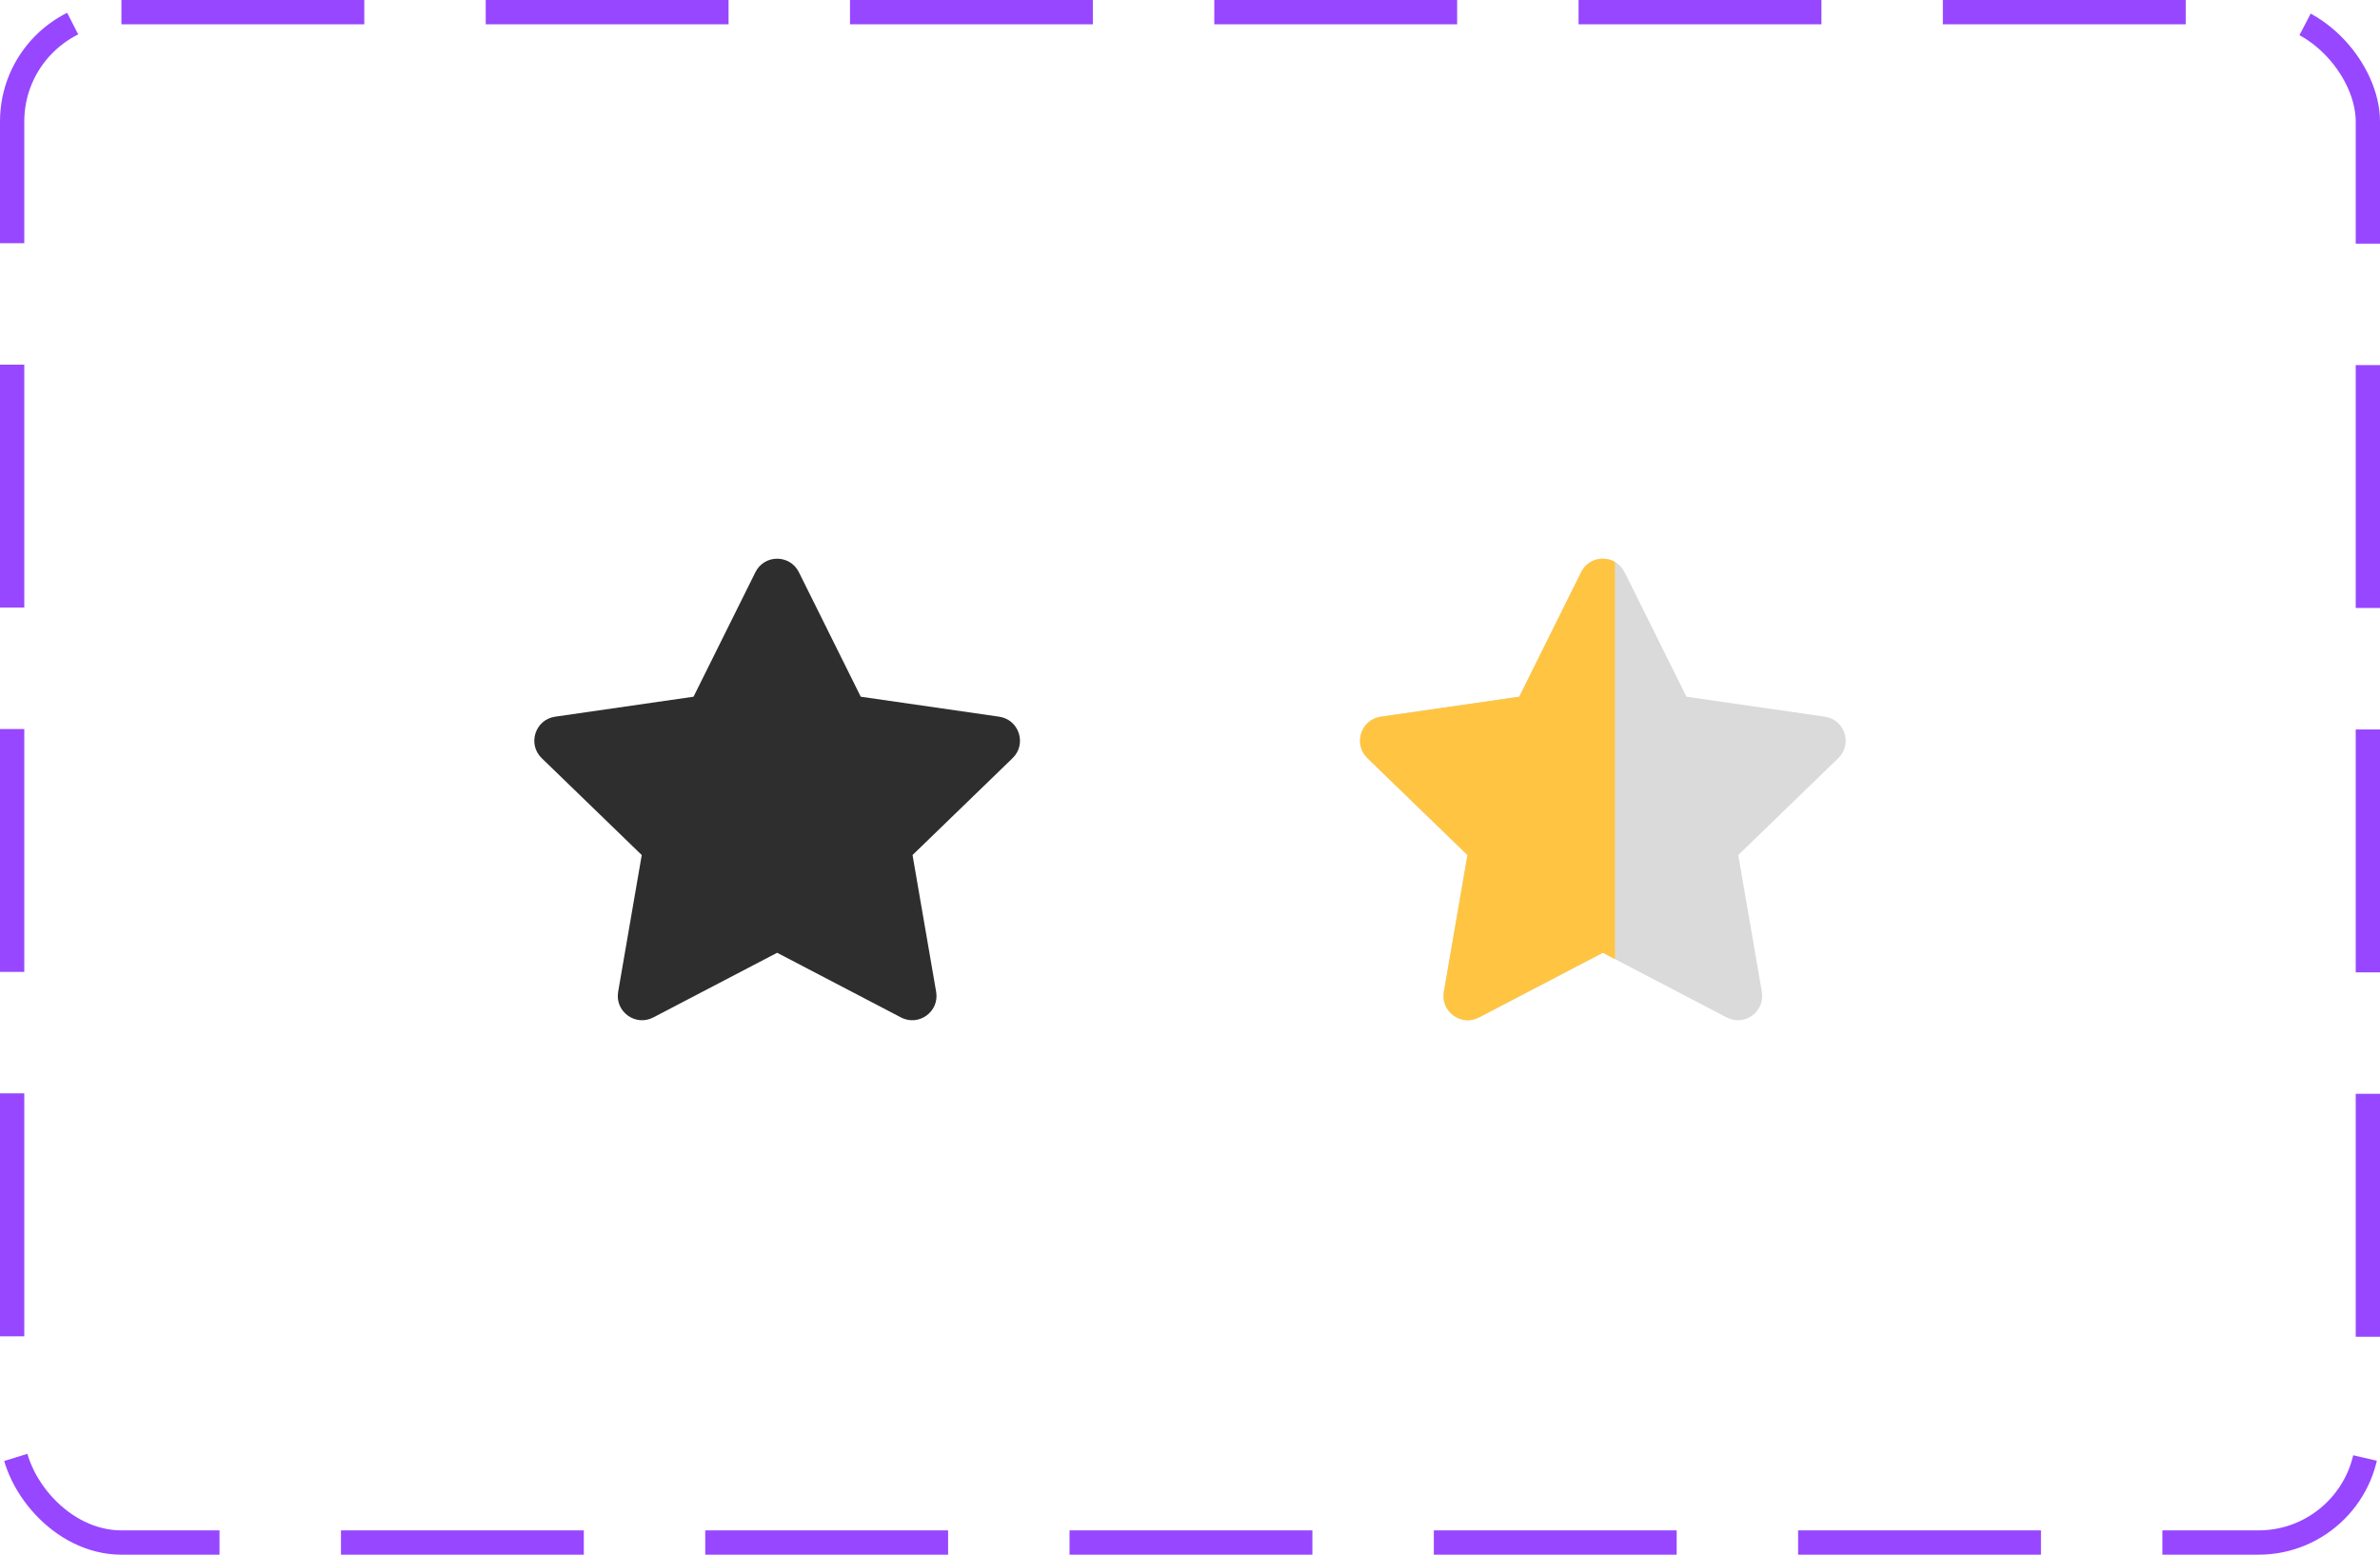 <svg width="98" height="64" viewBox="0 0 98 64" fill="none" xmlns="http://www.w3.org/2000/svg">
<path fill-rule="evenodd" clip-rule="evenodd" d="M32 39.222L26.901 41.884C26.167 42.267 25.312 41.644 25.453 40.828L26.425 35.199L22.306 31.211C21.709 30.633 22.036 29.622 22.858 29.503L28.557 28.681L31.105 23.555C31.472 22.815 32.528 22.815 32.895 23.555L35.443 28.681L41.142 29.503C41.964 29.622 42.291 30.633 41.694 31.211L37.575 35.199L38.547 40.828C38.688 41.644 37.833 42.267 37.099 41.884L32 39.222Z" fill="#2E2E2E"/>
<path fill-rule="evenodd" clip-rule="evenodd" d="M66 39.222L60.901 41.884C60.167 42.267 59.312 41.644 59.453 40.828L60.425 35.199L56.306 31.211C55.709 30.633 56.036 29.622 56.858 29.503L62.557 28.681L65.105 23.555C65.472 22.815 66.528 22.815 66.895 23.555L69.443 28.681L75.142 29.503C75.964 29.622 76.291 30.633 75.694 31.211L71.575 35.199L72.547 40.828C72.688 41.644 71.833 42.267 71.099 41.884L66 39.222Z" fill="#DADADA"/>
<path fill-rule="evenodd" clip-rule="evenodd" d="M66.499 23.131C66.031 22.864 65.378 23.005 65.105 23.555L62.557 28.681L56.858 29.503C56.036 29.622 55.709 30.633 56.306 31.211L60.425 35.199L59.453 40.828C59.312 41.644 60.167 42.267 60.901 41.884L66 39.222L66.499 39.483V23.131Z" fill="#FFC542"/>
<rect x="0.5" y="0.5" width="97" height="63" rx="4.5" stroke="#9747FF" stroke-dasharray="10 5"/>
</svg>
